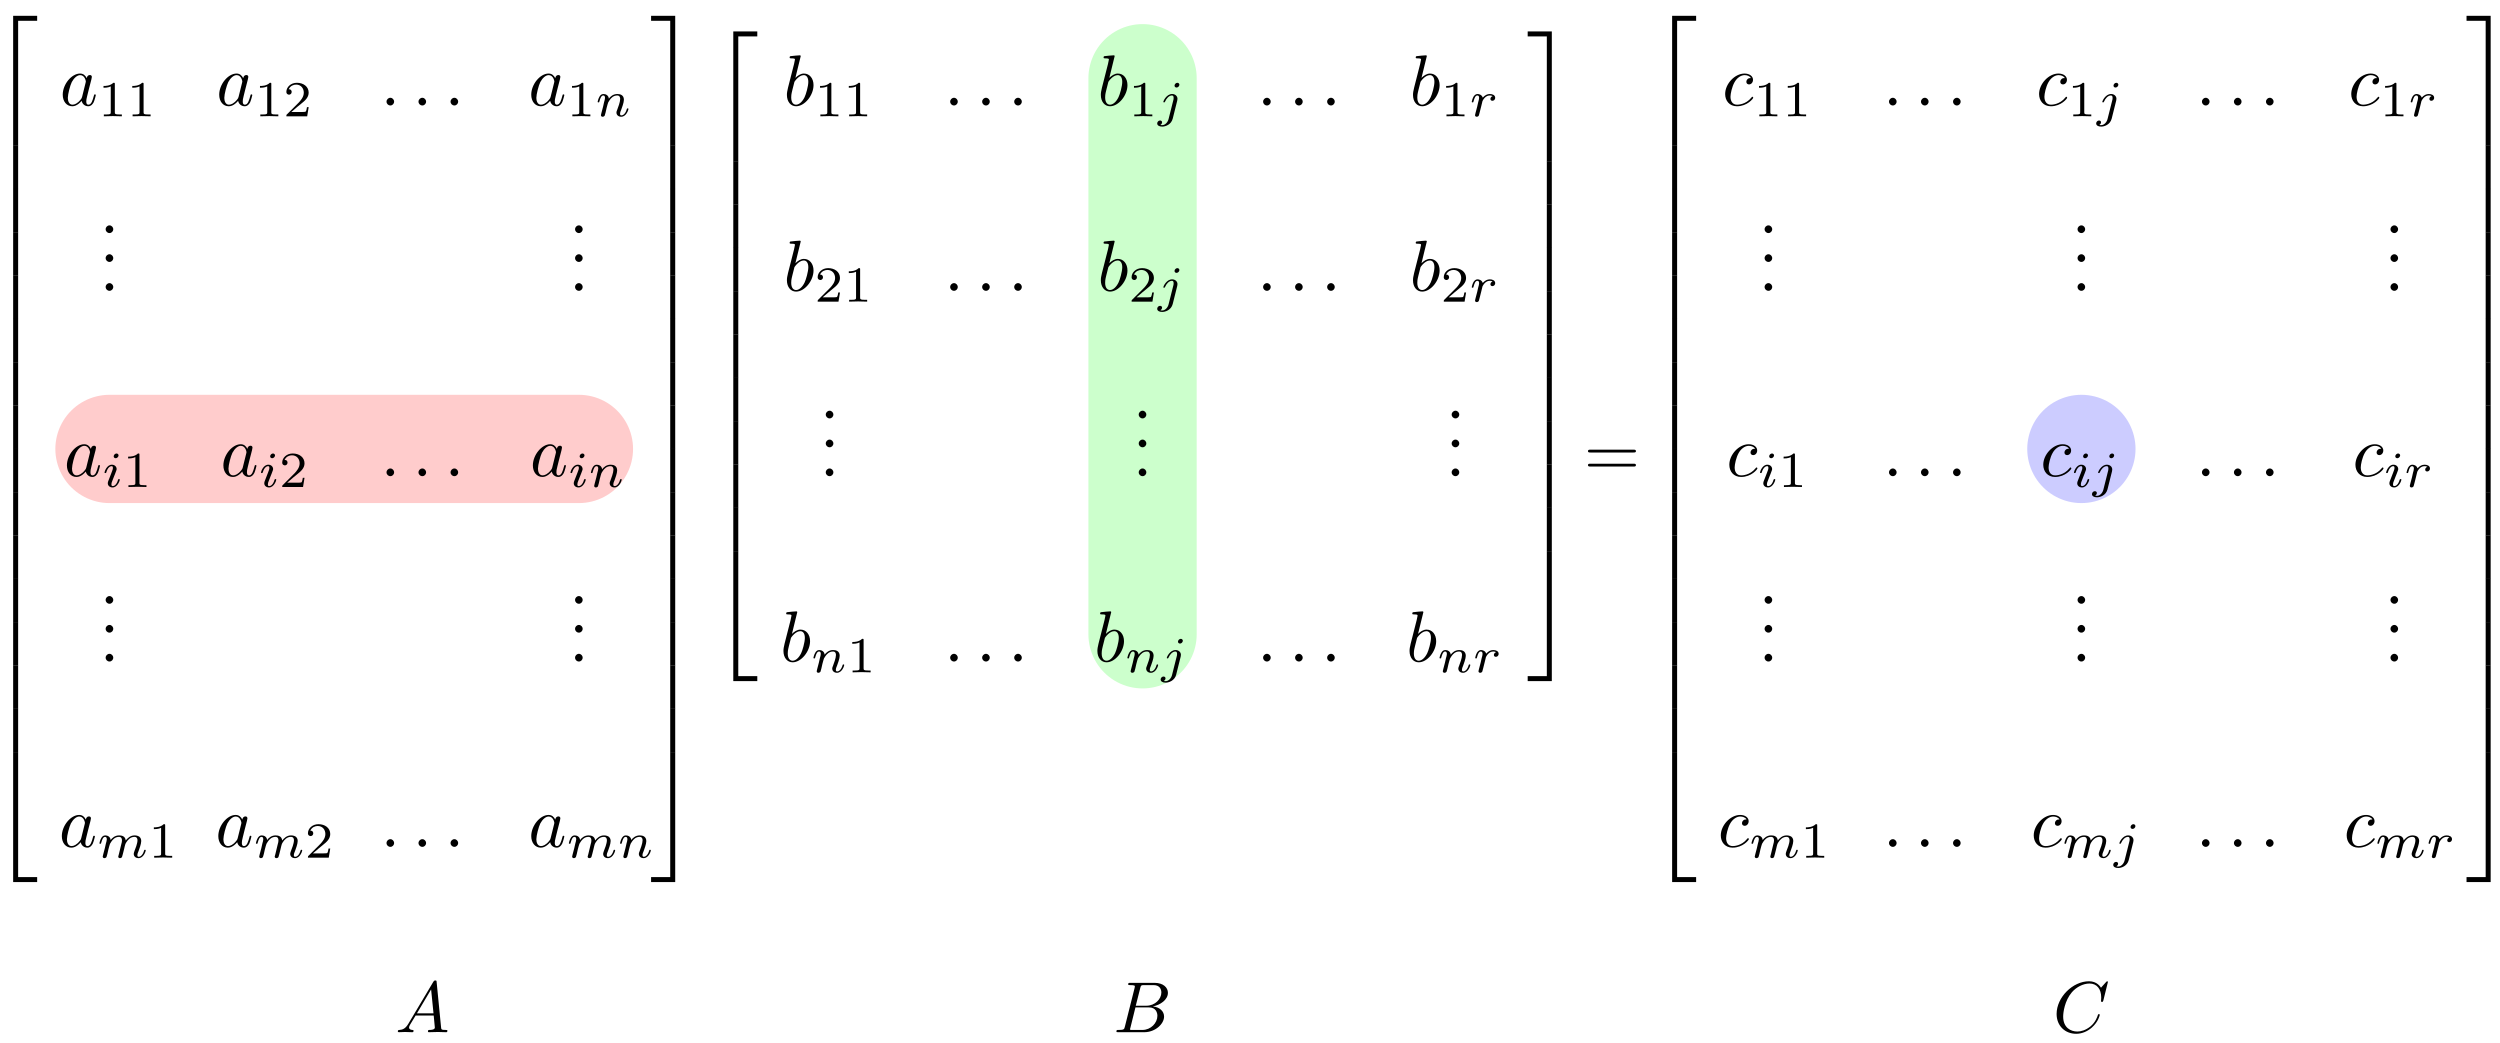 <?xml version="1.0" encoding="UTF-8"?>
<svg xmlns="http://www.w3.org/2000/svg" xmlns:xlink="http://www.w3.org/1999/xlink" width="345pt" height="144pt" viewBox="0 0 345 144" version="1.1">
<defs>
<g>
<symbol overflow="visible" id="glyph0-0">
<path style="stroke:none;" d=""/>
</symbol>
<symbol overflow="visible" id="glyph0-1">
<path style="stroke:none;" d="M 3.25 17.547 L 3.938 17.547 L 3.938 0.297 L 6.562 0.297 L 6.562 -0.391 L 3.25 -0.391 Z M 3.25 17.547 "/>
</symbol>
<symbol overflow="visible" id="glyph0-2">
<path style="stroke:none;" d="M 3.25 5.984 L 3.938 5.984 L 3.938 -0.016 L 3.25 -0.016 Z M 3.25 5.984 "/>
</symbol>
<symbol overflow="visible" id="glyph0-3">
<path style="stroke:none;" d="M 3.25 17.531 L 6.562 17.531 L 6.562 16.844 L 3.938 16.844 L 3.938 -0.406 L 3.25 -0.406 Z M 3.25 17.531 "/>
</symbol>
<symbol overflow="visible" id="glyph0-4">
<path style="stroke:none;" d="M 2.703 17.547 L 3.391 17.547 L 3.391 -0.391 L 0.062 -0.391 L 0.062 0.297 L 2.703 0.297 Z M 2.703 17.547 "/>
</symbol>
<symbol overflow="visible" id="glyph0-5">
<path style="stroke:none;" d="M 2.703 5.984 L 3.391 5.984 L 3.391 -0.016 L 2.703 -0.016 Z M 2.703 5.984 "/>
</symbol>
<symbol overflow="visible" id="glyph0-6">
<path style="stroke:none;" d="M 2.703 16.844 L 0.062 16.844 L 0.062 17.531 L 3.391 17.531 L 3.391 -0.406 L 2.703 -0.406 Z M 2.703 16.844 "/>
</symbol>
<symbol overflow="visible" id="glyph1-0">
<path style="stroke:none;" d=""/>
</symbol>
<symbol overflow="visible" id="glyph1-1">
<path style="stroke:none;" d="M 3.719 -3.766 C 3.531 -4.141 3.25 -4.406 2.797 -4.406 C 1.641 -4.406 0.406 -2.938 0.406 -1.484 C 0.406 -0.547 0.953 0.109 1.719 0.109 C 1.922 0.109 2.422 0.062 3.016 -0.641 C 3.094 -0.219 3.453 0.109 3.922 0.109 C 4.281 0.109 4.5 -0.125 4.672 -0.438 C 4.828 -0.797 4.969 -1.406 4.969 -1.422 C 4.969 -1.531 4.875 -1.531 4.844 -1.531 C 4.75 -1.531 4.734 -1.484 4.703 -1.344 C 4.531 -0.703 4.359 -0.109 3.953 -0.109 C 3.672 -0.109 3.656 -0.375 3.656 -0.562 C 3.656 -0.781 3.672 -0.875 3.781 -1.312 C 3.891 -1.719 3.906 -1.828 4 -2.203 L 4.359 -3.594 C 4.422 -3.875 4.422 -3.891 4.422 -3.938 C 4.422 -4.109 4.312 -4.203 4.141 -4.203 C 3.891 -4.203 3.75 -3.984 3.719 -3.766 Z M 3.078 -1.188 C 3.016 -1 3.016 -0.984 2.875 -0.812 C 2.438 -0.266 2.031 -0.109 1.75 -0.109 C 1.25 -0.109 1.109 -0.656 1.109 -1.047 C 1.109 -1.547 1.422 -2.766 1.656 -3.234 C 1.969 -3.812 2.406 -4.188 2.812 -4.188 C 3.453 -4.188 3.594 -3.375 3.594 -3.312 C 3.594 -3.25 3.578 -3.188 3.562 -3.141 Z M 3.078 -1.188 "/>
</symbol>
<symbol overflow="visible" id="glyph1-2">
<path style="stroke:none;" d="M 1.906 -0.531 C 1.906 -0.812 1.672 -1.062 1.391 -1.062 C 1.094 -1.062 0.859 -0.812 0.859 -0.531 C 0.859 -0.234 1.094 0 1.391 0 C 1.672 0 1.906 -0.234 1.906 -0.531 Z M 1.906 -0.531 "/>
</symbol>
<symbol overflow="visible" id="glyph1-3">
<path style="stroke:none;" d="M 2.375 -6.812 C 2.375 -6.812 2.375 -6.922 2.25 -6.922 C 2.031 -6.922 1.297 -6.844 1.031 -6.812 C 0.953 -6.812 0.844 -6.797 0.844 -6.625 C 0.844 -6.5 0.938 -6.5 1.094 -6.5 C 1.562 -6.5 1.578 -6.438 1.578 -6.328 C 1.578 -6.266 1.5 -5.922 1.453 -5.719 L 0.625 -2.469 C 0.516 -1.969 0.469 -1.797 0.469 -1.453 C 0.469 -0.516 1 0.109 1.734 0.109 C 2.906 0.109 4.141 -1.375 4.141 -2.812 C 4.141 -3.719 3.609 -4.406 2.812 -4.406 C 2.359 -4.406 1.938 -4.109 1.641 -3.812 Z M 1.453 -3.047 C 1.5 -3.266 1.5 -3.281 1.594 -3.391 C 2.078 -4.031 2.531 -4.188 2.797 -4.188 C 3.156 -4.188 3.422 -3.891 3.422 -3.25 C 3.422 -2.656 3.094 -1.516 2.906 -1.141 C 2.578 -0.469 2.125 -0.109 1.734 -0.109 C 1.391 -0.109 1.062 -0.375 1.062 -1.109 C 1.062 -1.312 1.062 -1.5 1.219 -2.125 Z M 1.453 -3.047 "/>
</symbol>
<symbol overflow="visible" id="glyph1-4">
<path style="stroke:none;" d="M 3.953 -3.781 C 3.781 -3.781 3.656 -3.781 3.516 -3.656 C 3.344 -3.5 3.328 -3.328 3.328 -3.266 C 3.328 -3.016 3.516 -2.906 3.703 -2.906 C 3.984 -2.906 4.25 -3.156 4.25 -3.547 C 4.25 -4.031 3.781 -4.406 3.078 -4.406 C 1.734 -4.406 0.406 -2.984 0.406 -1.578 C 0.406 -0.672 0.984 0.109 2.031 0.109 C 3.453 0.109 4.281 -0.953 4.281 -1.062 C 4.281 -1.125 4.234 -1.203 4.172 -1.203 C 4.109 -1.203 4.094 -1.172 4.031 -1.094 C 3.25 -0.109 2.156 -0.109 2.047 -0.109 C 1.422 -0.109 1.141 -0.594 1.141 -1.203 C 1.141 -1.609 1.344 -2.578 1.688 -3.188 C 2 -3.766 2.547 -4.188 3.094 -4.188 C 3.422 -4.188 3.812 -4.062 3.953 -3.781 Z M 3.953 -3.781 "/>
</symbol>
<symbol overflow="visible" id="glyph1-5">
<path style="stroke:none;" d="M 1.781 -1.141 C 1.391 -0.484 1 -0.344 0.562 -0.312 C 0.438 -0.297 0.344 -0.297 0.344 -0.109 C 0.344 -0.047 0.406 0 0.484 0 C 0.75 0 1.062 -0.031 1.328 -0.031 C 1.672 -0.031 2.016 0 2.328 0 C 2.391 0 2.516 0 2.516 -0.188 C 2.516 -0.297 2.438 -0.312 2.359 -0.312 C 2.141 -0.328 1.891 -0.406 1.891 -0.656 C 1.891 -0.781 1.953 -0.891 2.031 -1.031 L 2.797 -2.297 L 5.297 -2.297 C 5.312 -2.094 5.453 -0.734 5.453 -0.641 C 5.453 -0.344 4.938 -0.312 4.734 -0.312 C 4.594 -0.312 4.5 -0.312 4.5 -0.109 C 4.5 0 4.609 0 4.641 0 C 5.047 0 5.469 -0.031 5.875 -0.031 C 6.125 -0.031 6.766 0 7.016 0 C 7.062 0 7.188 0 7.188 -0.203 C 7.188 -0.312 7.094 -0.312 6.953 -0.312 C 6.344 -0.312 6.344 -0.375 6.312 -0.672 L 5.703 -6.891 C 5.688 -7.094 5.688 -7.141 5.516 -7.141 C 5.359 -7.141 5.312 -7.062 5.25 -6.969 Z M 2.984 -2.609 L 4.938 -5.906 L 5.266 -2.609 Z M 2.984 -2.609 "/>
</symbol>
<symbol overflow="visible" id="glyph1-6">
<path style="stroke:none;" d="M 1.594 -0.781 C 1.5 -0.391 1.469 -0.312 0.688 -0.312 C 0.516 -0.312 0.422 -0.312 0.422 -0.109 C 0.422 0 0.516 0 0.688 0 L 4.25 0 C 5.828 0 7 -1.172 7 -2.156 C 7 -2.875 6.422 -3.453 5.453 -3.562 C 6.484 -3.75 7.531 -4.484 7.531 -5.438 C 7.531 -6.172 6.875 -6.812 5.688 -6.812 L 2.328 -6.812 C 2.141 -6.812 2.047 -6.812 2.047 -6.609 C 2.047 -6.5 2.141 -6.5 2.328 -6.5 C 2.344 -6.5 2.531 -6.5 2.703 -6.484 C 2.875 -6.453 2.969 -6.453 2.969 -6.312 C 2.969 -6.281 2.953 -6.25 2.938 -6.125 Z M 3.094 -3.656 L 3.719 -6.125 C 3.812 -6.469 3.828 -6.5 4.25 -6.5 L 5.547 -6.5 C 6.422 -6.5 6.625 -5.906 6.625 -5.469 C 6.625 -4.594 5.766 -3.656 4.562 -3.656 Z M 2.656 -0.312 C 2.516 -0.312 2.5 -0.312 2.438 -0.312 C 2.328 -0.328 2.297 -0.344 2.297 -0.422 C 2.297 -0.453 2.297 -0.469 2.359 -0.641 L 3.047 -3.422 L 4.922 -3.422 C 5.875 -3.422 6.078 -2.688 6.078 -2.266 C 6.078 -1.281 5.188 -0.312 4 -0.312 Z M 2.656 -0.312 "/>
</symbol>
<symbol overflow="visible" id="glyph1-7">
<path style="stroke:none;" d="M 7.578 -6.922 C 7.578 -6.953 7.562 -7.031 7.469 -7.031 C 7.438 -7.031 7.422 -7.016 7.312 -6.906 L 6.625 -6.141 C 6.531 -6.281 6.078 -7.031 4.969 -7.031 C 2.734 -7.031 0.5 -4.828 0.5 -2.516 C 0.5 -0.875 1.672 0.219 3.203 0.219 C 4.062 0.219 4.828 -0.172 5.359 -0.641 C 6.281 -1.453 6.453 -2.359 6.453 -2.391 C 6.453 -2.5 6.344 -2.5 6.328 -2.5 C 6.266 -2.5 6.219 -2.469 6.203 -2.391 C 6.109 -2.109 5.875 -1.391 5.188 -0.812 C 4.5 -0.266 3.875 -0.094 3.359 -0.094 C 2.469 -0.094 1.406 -0.609 1.406 -2.156 C 1.406 -2.734 1.609 -4.344 2.609 -5.516 C 3.219 -6.219 4.156 -6.719 5.047 -6.719 C 6.062 -6.719 6.656 -5.953 6.656 -4.797 C 6.656 -4.391 6.625 -4.391 6.625 -4.281 C 6.625 -4.188 6.734 -4.188 6.766 -4.188 C 6.891 -4.188 6.891 -4.203 6.953 -4.391 Z M 7.578 -6.922 "/>
</symbol>
<symbol overflow="visible" id="glyph2-0">
<path style="stroke:none;" d=""/>
</symbol>
<symbol overflow="visible" id="glyph2-1">
<path style="stroke:none;" d="M 2.328 -4.438 C 2.328 -4.625 2.328 -4.625 2.125 -4.625 C 1.672 -4.188 1.047 -4.188 0.766 -4.188 L 0.766 -3.938 C 0.922 -3.938 1.391 -3.938 1.766 -4.125 L 1.766 -0.578 C 1.766 -0.344 1.766 -0.25 1.078 -0.25 L 0.812 -0.25 L 0.812 0 C 0.938 0 1.797 -0.031 2.047 -0.031 C 2.266 -0.031 3.141 0 3.297 0 L 3.297 -0.25 L 3.031 -0.25 C 2.328 -0.25 2.328 -0.344 2.328 -0.578 Z M 2.328 -4.438 "/>
</symbol>
<symbol overflow="visible" id="glyph2-2">
<path style="stroke:none;" d="M 3.516 -1.266 L 3.281 -1.266 C 3.266 -1.109 3.188 -0.703 3.094 -0.641 C 3.047 -0.594 2.516 -0.594 2.406 -0.594 L 1.125 -0.594 C 1.859 -1.234 2.109 -1.438 2.516 -1.766 C 3.031 -2.172 3.516 -2.609 3.516 -3.266 C 3.516 -4.109 2.781 -4.625 1.891 -4.625 C 1.031 -4.625 0.438 -4.016 0.438 -3.375 C 0.438 -3.031 0.734 -2.984 0.812 -2.984 C 0.969 -2.984 1.172 -3.109 1.172 -3.359 C 1.172 -3.484 1.125 -3.734 0.766 -3.734 C 0.984 -4.219 1.453 -4.375 1.781 -4.375 C 2.484 -4.375 2.844 -3.828 2.844 -3.266 C 2.844 -2.656 2.406 -2.188 2.188 -1.938 L 0.516 -0.266 C 0.438 -0.203 0.438 -0.188 0.438 0 L 3.312 0 Z M 3.516 -1.266 "/>
</symbol>
<symbol overflow="visible" id="glyph3-0">
<path style="stroke:none;" d=""/>
</symbol>
<symbol overflow="visible" id="glyph3-1">
<path style="stroke:none;" d="M 0.844 -0.438 C 0.828 -0.344 0.781 -0.172 0.781 -0.156 C 0.781 0 0.906 0.062 1.016 0.062 C 1.141 0.062 1.25 -0.016 1.297 -0.078 C 1.328 -0.141 1.375 -0.375 1.422 -0.516 C 1.453 -0.641 1.531 -0.969 1.562 -1.141 C 1.609 -1.297 1.656 -1.453 1.688 -1.609 C 1.766 -1.891 1.781 -1.953 1.984 -2.234 C 2.172 -2.516 2.5 -2.875 3.031 -2.875 C 3.422 -2.875 3.438 -2.516 3.438 -2.391 C 3.438 -1.969 3.141 -1.203 3.031 -0.906 C 2.953 -0.703 2.922 -0.641 2.922 -0.531 C 2.922 -0.156 3.219 0.062 3.578 0.062 C 4.281 0.062 4.578 -0.891 4.578 -1 C 4.578 -1.094 4.5 -1.094 4.469 -1.094 C 4.375 -1.094 4.375 -1.047 4.344 -0.969 C 4.188 -0.406 3.875 -0.125 3.609 -0.125 C 3.453 -0.125 3.422 -0.219 3.422 -0.375 C 3.422 -0.531 3.469 -0.625 3.594 -0.938 C 3.672 -1.156 3.953 -1.891 3.953 -2.281 C 3.953 -2.953 3.422 -3.078 3.047 -3.078 C 2.469 -3.078 2.078 -2.719 1.875 -2.438 C 1.828 -2.922 1.422 -3.078 1.125 -3.078 C 0.828 -3.078 0.672 -2.859 0.578 -2.703 C 0.422 -2.438 0.328 -2.047 0.328 -2 C 0.328 -1.922 0.422 -1.922 0.453 -1.922 C 0.547 -1.922 0.547 -1.938 0.594 -2.125 C 0.703 -2.531 0.844 -2.875 1.109 -2.875 C 1.297 -2.875 1.344 -2.719 1.344 -2.531 C 1.344 -2.406 1.281 -2.141 1.219 -1.953 C 1.172 -1.766 1.109 -1.484 1.078 -1.328 Z M 0.844 -0.438 "/>
</symbol>
<symbol overflow="visible" id="glyph3-2">
<path style="stroke:none;" d="M 3.062 -4.359 C 3.062 -4.469 2.969 -4.625 2.781 -4.625 C 2.578 -4.625 2.391 -4.422 2.391 -4.234 C 2.391 -4.125 2.469 -3.969 2.672 -3.969 C 2.859 -3.969 3.062 -4.156 3.062 -4.359 Z M 1.578 0.344 C 1.469 0.828 1.094 1.219 0.688 1.219 C 0.594 1.219 0.516 1.219 0.438 1.188 C 0.609 1.094 0.672 0.938 0.672 0.828 C 0.672 0.656 0.531 0.578 0.391 0.578 C 0.188 0.578 0 0.766 0 0.984 C 0 1.25 0.266 1.422 0.688 1.422 C 1.109 1.422 1.922 1.172 2.141 0.328 L 2.766 -2.172 C 2.781 -2.25 2.797 -2.312 2.797 -2.422 C 2.797 -2.797 2.469 -3.078 2.062 -3.078 C 1.281 -3.078 0.844 -2.109 0.844 -2 C 0.844 -1.922 0.938 -1.922 0.953 -1.922 C 1.031 -1.922 1.047 -1.938 1.094 -2.047 C 1.266 -2.453 1.625 -2.875 2.031 -2.875 C 2.203 -2.875 2.266 -2.766 2.266 -2.531 C 2.266 -2.453 2.266 -2.359 2.25 -2.328 Z M 1.578 0.344 "/>
</symbol>
<symbol overflow="visible" id="glyph3-3">
<path style="stroke:none;" d="M 1.641 -1.406 C 1.641 -1.453 1.812 -2.078 1.812 -2.109 C 1.828 -2.172 2.031 -2.516 2.266 -2.688 C 2.328 -2.734 2.516 -2.875 2.828 -2.875 C 2.891 -2.875 3.062 -2.875 3.203 -2.781 C 2.984 -2.719 2.906 -2.516 2.906 -2.391 C 2.906 -2.25 3.016 -2.141 3.172 -2.141 C 3.344 -2.141 3.562 -2.266 3.562 -2.562 C 3.562 -2.922 3.188 -3.078 2.828 -3.078 C 2.469 -3.078 2.156 -2.922 1.844 -2.578 C 1.719 -3 1.297 -3.078 1.125 -3.078 C 0.875 -3.078 0.703 -2.906 0.578 -2.719 C 0.422 -2.453 0.328 -2.047 0.328 -2 C 0.328 -1.922 0.422 -1.922 0.453 -1.922 C 0.547 -1.922 0.547 -1.938 0.594 -2.125 C 0.703 -2.547 0.844 -2.875 1.109 -2.875 C 1.297 -2.875 1.344 -2.719 1.344 -2.531 C 1.344 -2.406 1.281 -2.141 1.219 -1.953 C 1.172 -1.766 1.109 -1.484 1.078 -1.328 L 0.844 -0.438 C 0.828 -0.344 0.781 -0.172 0.781 -0.156 C 0.781 0 0.906 0.062 1.016 0.062 C 1.125 0.062 1.266 0 1.312 -0.125 C 1.328 -0.172 1.406 -0.484 1.453 -0.656 Z M 1.641 -1.406 "/>
</symbol>
<symbol overflow="visible" id="glyph3-4">
<path style="stroke:none;" d="M 2.266 -4.359 C 2.266 -4.469 2.172 -4.625 1.984 -4.625 C 1.797 -4.625 1.594 -4.438 1.594 -4.234 C 1.594 -4.125 1.672 -3.969 1.875 -3.969 C 2.062 -3.969 2.266 -4.172 2.266 -4.359 Z M 0.844 -0.812 C 0.812 -0.719 0.781 -0.641 0.781 -0.516 C 0.781 -0.188 1.047 0.062 1.438 0.062 C 2.125 0.062 2.438 -0.891 2.438 -1 C 2.438 -1.094 2.344 -1.094 2.328 -1.094 C 2.234 -1.094 2.219 -1.047 2.188 -0.969 C 2.031 -0.406 1.734 -0.125 1.453 -0.125 C 1.312 -0.125 1.281 -0.219 1.281 -0.375 C 1.281 -0.531 1.328 -0.656 1.391 -0.812 C 1.469 -1 1.547 -1.188 1.609 -1.375 C 1.672 -1.547 1.938 -2.172 1.953 -2.266 C 1.984 -2.328 2 -2.406 2 -2.484 C 2 -2.812 1.719 -3.078 1.344 -3.078 C 0.641 -3.078 0.328 -2.125 0.328 -2 C 0.328 -1.922 0.422 -1.922 0.453 -1.922 C 0.547 -1.922 0.547 -1.953 0.578 -2.031 C 0.75 -2.625 1.062 -2.875 1.312 -2.875 C 1.422 -2.875 1.484 -2.828 1.484 -2.641 C 1.484 -2.469 1.453 -2.375 1.281 -1.938 Z M 0.844 -0.812 "/>
</symbol>
<symbol overflow="visible" id="glyph3-5">
<path style="stroke:none;" d="M 3.031 -0.562 C 2.984 -0.422 2.922 -0.188 2.922 -0.156 C 2.922 0 3.047 0.062 3.156 0.062 C 3.297 0.062 3.406 -0.016 3.438 -0.078 C 3.469 -0.141 3.531 -0.375 3.562 -0.516 C 3.594 -0.641 3.672 -0.969 3.719 -1.141 C 3.75 -1.297 3.797 -1.453 3.828 -1.609 C 3.906 -1.906 3.906 -1.922 4.047 -2.141 C 4.266 -2.484 4.625 -2.875 5.156 -2.875 C 5.547 -2.875 5.578 -2.562 5.578 -2.391 C 5.578 -1.969 5.281 -1.203 5.156 -0.906 C 5.094 -0.703 5.062 -0.641 5.062 -0.531 C 5.062 -0.156 5.359 0.062 5.719 0.062 C 6.422 0.062 6.719 -0.891 6.719 -1 C 6.719 -1.094 6.641 -1.094 6.609 -1.094 C 6.516 -1.094 6.516 -1.047 6.484 -0.969 C 6.328 -0.406 6.016 -0.125 5.75 -0.125 C 5.594 -0.125 5.562 -0.219 5.562 -0.375 C 5.562 -0.531 5.609 -0.625 5.734 -0.938 C 5.812 -1.156 6.094 -1.891 6.094 -2.281 C 6.094 -2.391 6.094 -2.688 5.844 -2.891 C 5.719 -2.969 5.516 -3.078 5.188 -3.078 C 4.562 -3.078 4.188 -2.656 3.953 -2.375 C 3.906 -2.969 3.406 -3.078 3.047 -3.078 C 2.469 -3.078 2.078 -2.719 1.875 -2.438 C 1.828 -2.922 1.422 -3.078 1.125 -3.078 C 0.828 -3.078 0.672 -2.859 0.578 -2.703 C 0.422 -2.438 0.328 -2.047 0.328 -2 C 0.328 -1.922 0.422 -1.922 0.453 -1.922 C 0.547 -1.922 0.547 -1.938 0.594 -2.125 C 0.703 -2.531 0.844 -2.875 1.109 -2.875 C 1.297 -2.875 1.344 -2.719 1.344 -2.531 C 1.344 -2.406 1.281 -2.141 1.219 -1.953 C 1.172 -1.766 1.109 -1.484 1.078 -1.328 L 0.844 -0.438 C 0.828 -0.344 0.781 -0.172 0.781 -0.156 C 0.781 0 0.906 0.062 1.016 0.062 C 1.141 0.062 1.25 -0.016 1.297 -0.078 C 1.328 -0.141 1.375 -0.375 1.422 -0.516 C 1.453 -0.641 1.531 -0.969 1.562 -1.141 C 1.609 -1.297 1.656 -1.453 1.688 -1.609 C 1.766 -1.891 1.781 -1.953 1.984 -2.234 C 2.172 -2.516 2.5 -2.875 3.031 -2.875 C 3.422 -2.875 3.438 -2.516 3.438 -2.391 C 3.438 -2.219 3.422 -2.125 3.312 -1.734 Z M 3.031 -0.562 "/>
</symbol>
<symbol overflow="visible" id="glyph4-0">
<path style="stroke:none;" d=""/>
</symbol>
<symbol overflow="visible" id="glyph4-1">
<path style="stroke:none;" d="M 1.906 -0.531 C 1.906 -0.812 1.672 -1.062 1.391 -1.062 C 1.094 -1.062 0.859 -0.812 0.859 -0.531 C 0.859 -0.234 1.094 0 1.391 0 C 1.672 0 1.906 -0.234 1.906 -0.531 Z M 1.906 -0.531 "/>
</symbol>
<symbol overflow="visible" id="glyph5-0">
<path style="stroke:none;" d=""/>
</symbol>
<symbol overflow="visible" id="glyph5-1">
<path style="stroke:none;" d="M 6.844 -3.266 C 7 -3.266 7.188 -3.266 7.188 -3.453 C 7.188 -3.656 7 -3.656 6.859 -3.656 L 0.891 -3.656 C 0.75 -3.656 0.562 -3.656 0.562 -3.453 C 0.562 -3.266 0.75 -3.266 0.891 -3.266 Z M 6.859 -1.328 C 7 -1.328 7.188 -1.328 7.188 -1.531 C 7.188 -1.719 7 -1.719 6.844 -1.719 L 0.891 -1.719 C 0.75 -1.719 0.562 -1.719 0.562 -1.531 C 0.562 -1.328 0.75 -1.328 0.891 -1.328 Z M 6.859 -1.328 "/>
</symbol>
</g>
</defs>
<g id="surface1">
<g style="fill:rgb(0%,0%,0%);fill-opacity:1;">
  <use xlink:href="#glyph0-1" x="-1.435" y="2.573"/>
</g>
<g style="fill:rgb(0%,0%,0%);fill-opacity:1;">
  <use xlink:href="#glyph0-2" x="-1.435" y="20.109"/>
</g>
<g style="fill:rgb(0%,0%,0%);fill-opacity:1;">
  <use xlink:href="#glyph0-2" x="-1.435" y="26.086"/>
</g>
<g style="fill:rgb(0%,0%,0%);fill-opacity:1;">
  <use xlink:href="#glyph0-2" x="-1.435" y="32.064"/>
</g>
<g style="fill:rgb(0%,0%,0%);fill-opacity:1;">
  <use xlink:href="#glyph0-2" x="-1.435" y="38.042"/>
</g>
<g style="fill:rgb(0%,0%,0%);fill-opacity:1;">
  <use xlink:href="#glyph0-2" x="-1.435" y="44.019"/>
</g>
<g style="fill:rgb(0%,0%,0%);fill-opacity:1;">
  <use xlink:href="#glyph0-2" x="-1.435" y="49.997"/>
</g>
<g style="fill:rgb(0%,0%,0%);fill-opacity:1;">
  <use xlink:href="#glyph0-2" x="-1.435" y="55.975"/>
</g>
<g style="fill:rgb(0%,0%,0%);fill-opacity:1;">
  <use xlink:href="#glyph0-2" x="-1.435" y="61.953"/>
</g>
<g style="fill:rgb(0%,0%,0%);fill-opacity:1;">
  <use xlink:href="#glyph0-2" x="-1.435" y="67.931"/>
</g>
<g style="fill:rgb(0%,0%,0%);fill-opacity:1;">
  <use xlink:href="#glyph0-2" x="-1.435" y="73.909"/>
</g>
<g style="fill:rgb(0%,0%,0%);fill-opacity:1;">
  <use xlink:href="#glyph0-2" x="-1.435" y="79.886"/>
</g>
<g style="fill:rgb(0%,0%,0%);fill-opacity:1;">
  <use xlink:href="#glyph0-2" x="-1.435" y="85.864"/>
</g>
<g style="fill:rgb(0%,0%,0%);fill-opacity:1;">
  <use xlink:href="#glyph0-2" x="-1.435" y="91.841"/>
</g>
<g style="fill:rgb(0%,0%,0%);fill-opacity:1;">
  <use xlink:href="#glyph0-2" x="-1.435" y="97.819"/>
</g>
<g style="fill:rgb(0%,0%,0%);fill-opacity:1;">
  <use xlink:href="#glyph0-3" x="-1.435" y="104.195"/>
</g>
<g style="fill:rgb(0%,0%,0%);fill-opacity:1;">
  <use xlink:href="#glyph0-4" x="89.788" y="2.573"/>
</g>
<g style="fill:rgb(0%,0%,0%);fill-opacity:1;">
  <use xlink:href="#glyph0-5" x="89.788" y="20.109"/>
</g>
<g style="fill:rgb(0%,0%,0%);fill-opacity:1;">
  <use xlink:href="#glyph0-5" x="89.788" y="26.086"/>
</g>
<g style="fill:rgb(0%,0%,0%);fill-opacity:1;">
  <use xlink:href="#glyph0-5" x="89.788" y="32.064"/>
</g>
<g style="fill:rgb(0%,0%,0%);fill-opacity:1;">
  <use xlink:href="#glyph0-5" x="89.788" y="38.042"/>
</g>
<g style="fill:rgb(0%,0%,0%);fill-opacity:1;">
  <use xlink:href="#glyph0-5" x="89.788" y="44.019"/>
</g>
<g style="fill:rgb(0%,0%,0%);fill-opacity:1;">
  <use xlink:href="#glyph0-5" x="89.788" y="49.997"/>
</g>
<g style="fill:rgb(0%,0%,0%);fill-opacity:1;">
  <use xlink:href="#glyph0-5" x="89.788" y="55.975"/>
</g>
<g style="fill:rgb(0%,0%,0%);fill-opacity:1;">
  <use xlink:href="#glyph0-5" x="89.788" y="61.953"/>
</g>
<g style="fill:rgb(0%,0%,0%);fill-opacity:1;">
  <use xlink:href="#glyph0-5" x="89.788" y="67.931"/>
</g>
<g style="fill:rgb(0%,0%,0%);fill-opacity:1;">
  <use xlink:href="#glyph0-5" x="89.788" y="73.909"/>
</g>
<g style="fill:rgb(0%,0%,0%);fill-opacity:1;">
  <use xlink:href="#glyph0-5" x="89.788" y="79.886"/>
</g>
<g style="fill:rgb(0%,0%,0%);fill-opacity:1;">
  <use xlink:href="#glyph0-5" x="89.788" y="85.864"/>
</g>
<g style="fill:rgb(0%,0%,0%);fill-opacity:1;">
  <use xlink:href="#glyph0-5" x="89.788" y="91.841"/>
</g>
<g style="fill:rgb(0%,0%,0%);fill-opacity:1;">
  <use xlink:href="#glyph0-5" x="89.788" y="97.819"/>
</g>
<g style="fill:rgb(0%,0%,0%);fill-opacity:1;">
  <use xlink:href="#glyph0-6" x="89.788" y="104.195"/>
</g>
<g style="fill:rgb(0%,0%,0%);fill-opacity:1;">
  <use xlink:href="#glyph0-1" x="97.944" y="4.728"/>
</g>
<g style="fill:rgb(0%,0%,0%);fill-opacity:1;">
  <use xlink:href="#glyph0-2" x="97.944" y="22.264"/>
</g>
<g style="fill:rgb(0%,0%,0%);fill-opacity:1;">
  <use xlink:href="#glyph0-2" x="97.944" y="28.241"/>
</g>
<g style="fill:rgb(0%,0%,0%);fill-opacity:1;">
  <use xlink:href="#glyph0-2" x="97.944" y="34.219"/>
</g>
<g style="fill:rgb(0%,0%,0%);fill-opacity:1;">
  <use xlink:href="#glyph0-2" x="97.944" y="40.197"/>
</g>
<g style="fill:rgb(0%,0%,0%);fill-opacity:1;">
  <use xlink:href="#glyph0-2" x="97.944" y="46.174"/>
</g>
<g style="fill:rgb(0%,0%,0%);fill-opacity:1;">
  <use xlink:href="#glyph0-2" x="97.944" y="52.152"/>
</g>
<g style="fill:rgb(0%,0%,0%);fill-opacity:1;">
  <use xlink:href="#glyph0-2" x="97.944" y="58.13"/>
</g>
<g style="fill:rgb(0%,0%,0%);fill-opacity:1;">
  <use xlink:href="#glyph0-2" x="97.944" y="64.108"/>
</g>
<g style="fill:rgb(0%,0%,0%);fill-opacity:1;">
  <use xlink:href="#glyph0-2" x="97.944" y="70.086"/>
</g>
<g style="fill:rgb(0%,0%,0%);fill-opacity:1;">
  <use xlink:href="#glyph0-3" x="97.944" y="76.462"/>
</g>
<g style="fill:rgb(0%,0%,0%);fill-opacity:1;">
  <use xlink:href="#glyph0-4" x="210.759" y="4.728"/>
</g>
<g style="fill:rgb(0%,0%,0%);fill-opacity:1;">
  <use xlink:href="#glyph0-5" x="210.759" y="22.264"/>
</g>
<g style="fill:rgb(0%,0%,0%);fill-opacity:1;">
  <use xlink:href="#glyph0-5" x="210.759" y="28.241"/>
</g>
<g style="fill:rgb(0%,0%,0%);fill-opacity:1;">
  <use xlink:href="#glyph0-5" x="210.759" y="34.219"/>
</g>
<g style="fill:rgb(0%,0%,0%);fill-opacity:1;">
  <use xlink:href="#glyph0-5" x="210.759" y="40.197"/>
</g>
<g style="fill:rgb(0%,0%,0%);fill-opacity:1;">
  <use xlink:href="#glyph0-5" x="210.759" y="46.174"/>
</g>
<g style="fill:rgb(0%,0%,0%);fill-opacity:1;">
  <use xlink:href="#glyph0-5" x="210.759" y="52.152"/>
</g>
<g style="fill:rgb(0%,0%,0%);fill-opacity:1;">
  <use xlink:href="#glyph0-5" x="210.759" y="58.13"/>
</g>
<g style="fill:rgb(0%,0%,0%);fill-opacity:1;">
  <use xlink:href="#glyph0-5" x="210.759" y="64.108"/>
</g>
<g style="fill:rgb(0%,0%,0%);fill-opacity:1;">
  <use xlink:href="#glyph0-5" x="210.759" y="70.086"/>
</g>
<g style="fill:rgb(0%,0%,0%);fill-opacity:1;">
  <use xlink:href="#glyph0-6" x="210.759" y="76.462"/>
</g>
<g style="fill:rgb(0%,0%,0%);fill-opacity:1;">
  <use xlink:href="#glyph0-1" x="227.504" y="2.573"/>
</g>
<g style="fill:rgb(0%,0%,0%);fill-opacity:1;">
  <use xlink:href="#glyph0-2" x="227.504" y="20.109"/>
</g>
<g style="fill:rgb(0%,0%,0%);fill-opacity:1;">
  <use xlink:href="#glyph0-2" x="227.504" y="26.086"/>
</g>
<g style="fill:rgb(0%,0%,0%);fill-opacity:1;">
  <use xlink:href="#glyph0-2" x="227.504" y="32.064"/>
</g>
<g style="fill:rgb(0%,0%,0%);fill-opacity:1;">
  <use xlink:href="#glyph0-2" x="227.504" y="38.042"/>
</g>
<g style="fill:rgb(0%,0%,0%);fill-opacity:1;">
  <use xlink:href="#glyph0-2" x="227.504" y="44.019"/>
</g>
<g style="fill:rgb(0%,0%,0%);fill-opacity:1;">
  <use xlink:href="#glyph0-2" x="227.504" y="49.997"/>
</g>
<g style="fill:rgb(0%,0%,0%);fill-opacity:1;">
  <use xlink:href="#glyph0-2" x="227.504" y="55.975"/>
</g>
<g style="fill:rgb(0%,0%,0%);fill-opacity:1;">
  <use xlink:href="#glyph0-2" x="227.504" y="61.953"/>
</g>
<g style="fill:rgb(0%,0%,0%);fill-opacity:1;">
  <use xlink:href="#glyph0-2" x="227.504" y="67.931"/>
</g>
<g style="fill:rgb(0%,0%,0%);fill-opacity:1;">
  <use xlink:href="#glyph0-2" x="227.504" y="73.909"/>
</g>
<g style="fill:rgb(0%,0%,0%);fill-opacity:1;">
  <use xlink:href="#glyph0-2" x="227.504" y="79.886"/>
</g>
<g style="fill:rgb(0%,0%,0%);fill-opacity:1;">
  <use xlink:href="#glyph0-2" x="227.504" y="85.864"/>
</g>
<g style="fill:rgb(0%,0%,0%);fill-opacity:1;">
  <use xlink:href="#glyph0-2" x="227.504" y="91.841"/>
</g>
<g style="fill:rgb(0%,0%,0%);fill-opacity:1;">
  <use xlink:href="#glyph0-2" x="227.504" y="97.819"/>
</g>
<g style="fill:rgb(0%,0%,0%);fill-opacity:1;">
  <use xlink:href="#glyph0-3" x="227.504" y="104.195"/>
</g>
<g style="fill:rgb(0%,0%,0%);fill-opacity:1;">
  <use xlink:href="#glyph0-4" x="340.32" y="2.573"/>
</g>
<g style="fill:rgb(0%,0%,0%);fill-opacity:1;">
  <use xlink:href="#glyph0-5" x="340.32" y="20.109"/>
</g>
<g style="fill:rgb(0%,0%,0%);fill-opacity:1;">
  <use xlink:href="#glyph0-5" x="340.32" y="26.086"/>
</g>
<g style="fill:rgb(0%,0%,0%);fill-opacity:1;">
  <use xlink:href="#glyph0-5" x="340.32" y="32.064"/>
</g>
<g style="fill:rgb(0%,0%,0%);fill-opacity:1;">
  <use xlink:href="#glyph0-5" x="340.32" y="38.042"/>
</g>
<g style="fill:rgb(0%,0%,0%);fill-opacity:1;">
  <use xlink:href="#glyph0-5" x="340.32" y="44.019"/>
</g>
<g style="fill:rgb(0%,0%,0%);fill-opacity:1;">
  <use xlink:href="#glyph0-5" x="340.32" y="49.997"/>
</g>
<g style="fill:rgb(0%,0%,0%);fill-opacity:1;">
  <use xlink:href="#glyph0-5" x="340.32" y="55.975"/>
</g>
<g style="fill:rgb(0%,0%,0%);fill-opacity:1;">
  <use xlink:href="#glyph0-5" x="340.32" y="61.953"/>
</g>
<g style="fill:rgb(0%,0%,0%);fill-opacity:1;">
  <use xlink:href="#glyph0-5" x="340.32" y="67.931"/>
</g>
<g style="fill:rgb(0%,0%,0%);fill-opacity:1;">
  <use xlink:href="#glyph0-5" x="340.32" y="73.909"/>
</g>
<g style="fill:rgb(0%,0%,0%);fill-opacity:1;">
  <use xlink:href="#glyph0-5" x="340.32" y="79.886"/>
</g>
<g style="fill:rgb(0%,0%,0%);fill-opacity:1;">
  <use xlink:href="#glyph0-5" x="340.32" y="85.864"/>
</g>
<g style="fill:rgb(0%,0%,0%);fill-opacity:1;">
  <use xlink:href="#glyph0-5" x="340.32" y="91.841"/>
</g>
<g style="fill:rgb(0%,0%,0%);fill-opacity:1;">
  <use xlink:href="#glyph0-5" x="340.32" y="97.819"/>
</g>
<g style="fill:rgb(0%,0%,0%);fill-opacity:1;">
  <use xlink:href="#glyph0-6" x="340.32" y="104.195"/>
</g>
<path style="fill:none;stroke-width:14.944;stroke-linecap:round;stroke-linejoin:miter;stroke:rgb(100%,0%,0%);stroke-opacity:0.2;stroke-miterlimit:10;" d="M -157.653 -0.001 L -92.874 -0.001 " transform="matrix(1,0,0,-1,172.763,61.953)"/>
<path style="fill:none;stroke-width:14.944;stroke-linecap:round;stroke-linejoin:miter;stroke:rgb(0%,100%,0%);stroke-opacity:0.2;stroke-miterlimit:10;" d="M -15.091 51.155 L -15.091 -25.578 " transform="matrix(1,0,0,-1,172.763,61.953)"/>
<path style="fill:none;stroke-width:14.944;stroke-linecap:round;stroke-linejoin:miter;stroke:rgb(0%,0%,100%);stroke-opacity:0.2;stroke-miterlimit:10;" d="M 114.468 -0.001 L 114.468 -0.001 " transform="matrix(1,0,0,-1,172.763,61.953)"/>
<g style="fill:rgb(0%,0%,0%);fill-opacity:1;">
  <use xlink:href="#glyph1-1" x="8.252" y="14.555"/>
</g>
<g style="fill:rgb(0%,0%,0%);fill-opacity:1;">
  <use xlink:href="#glyph2-1" x="13.518" y="16.05"/>
  <use xlink:href="#glyph2-1" x="17.487" y="16.05"/>
</g>
<g style="fill:rgb(0%,0%,0%);fill-opacity:1;">
  <use xlink:href="#glyph1-1" x="29.846" y="14.555"/>
</g>
<g style="fill:rgb(0%,0%,0%);fill-opacity:1;">
  <use xlink:href="#glyph2-1" x="35.112" y="16.05"/>
  <use xlink:href="#glyph2-2" x="39.08" y="16.05"/>
</g>
<g style="fill:rgb(0%,0%,0%);fill-opacity:1;">
  <use xlink:href="#glyph1-2" x="52.481" y="14.555"/>
</g>
<g style="fill:rgb(0%,0%,0%);fill-opacity:1;">
  <use xlink:href="#glyph1-2" x="56.894" y="14.555"/>
</g>
<g style="fill:rgb(0%,0%,0%);fill-opacity:1;">
  <use xlink:href="#glyph1-2" x="61.318" y="14.555"/>
</g>
<g style="fill:rgb(0%,0%,0%);fill-opacity:1;">
  <use xlink:href="#glyph1-1" x="72.907" y="14.555"/>
</g>
<g style="fill:rgb(0%,0%,0%);fill-opacity:1;">
  <use xlink:href="#glyph2-1" x="78.173" y="16.05"/>
</g>
<g style="fill:rgb(0%,0%,0%);fill-opacity:1;">
  <use xlink:href="#glyph3-1" x="82.146" y="16.05"/>
</g>
<g style="fill:rgb(0%,0%,0%);fill-opacity:1;">
  <use xlink:href="#glyph1-3" x="108.125" y="14.555"/>
</g>
<g style="fill:rgb(0%,0%,0%);fill-opacity:1;">
  <use xlink:href="#glyph2-1" x="112.4" y="16.05"/>
  <use xlink:href="#glyph2-1" x="116.369" y="16.05"/>
</g>
<g style="fill:rgb(0%,0%,0%);fill-opacity:1;">
  <use xlink:href="#glyph1-2" x="130.265" y="14.555"/>
</g>
<g style="fill:rgb(0%,0%,0%);fill-opacity:1;">
  <use xlink:href="#glyph1-2" x="134.679" y="14.555"/>
</g>
<g style="fill:rgb(0%,0%,0%);fill-opacity:1;">
  <use xlink:href="#glyph1-2" x="139.102" y="14.555"/>
</g>
<g style="fill:rgb(0%,0%,0%);fill-opacity:1;">
  <use xlink:href="#glyph1-3" x="151.448" y="14.555"/>
</g>
<g style="fill:rgb(0%,0%,0%);fill-opacity:1;">
  <use xlink:href="#glyph2-1" x="155.723" y="16.05"/>
</g>
<g style="fill:rgb(0%,0%,0%);fill-opacity:1;">
  <use xlink:href="#glyph3-2" x="159.694" y="16.05"/>
</g>
<g style="fill:rgb(0%,0%,0%);fill-opacity:1;">
  <use xlink:href="#glyph1-2" x="173.451" y="14.555"/>
</g>
<g style="fill:rgb(0%,0%,0%);fill-opacity:1;">
  <use xlink:href="#glyph1-2" x="177.865" y="14.555"/>
</g>
<g style="fill:rgb(0%,0%,0%);fill-opacity:1;">
  <use xlink:href="#glyph1-2" x="182.288" y="14.555"/>
</g>
<g style="fill:rgb(0%,0%,0%);fill-opacity:1;">
  <use xlink:href="#glyph1-3" x="194.526" y="14.555"/>
</g>
<g style="fill:rgb(0%,0%,0%);fill-opacity:1;">
  <use xlink:href="#glyph2-1" x="198.802" y="16.05"/>
</g>
<g style="fill:rgb(0%,0%,0%);fill-opacity:1;">
  <use xlink:href="#glyph3-3" x="202.773" y="16.05"/>
</g>
<g style="fill:rgb(0%,0%,0%);fill-opacity:1;">
  <use xlink:href="#glyph1-4" x="237.666" y="14.555"/>
</g>
<g style="fill:rgb(0%,0%,0%);fill-opacity:1;">
  <use xlink:href="#glyph2-1" x="241.977" y="16.05"/>
  <use xlink:href="#glyph2-1" x="245.946" y="16.05"/>
</g>
<g style="fill:rgb(0%,0%,0%);fill-opacity:1;">
  <use xlink:href="#glyph1-2" x="259.824" y="14.555"/>
</g>
<g style="fill:rgb(0%,0%,0%);fill-opacity:1;">
  <use xlink:href="#glyph1-2" x="264.237" y="14.555"/>
</g>
<g style="fill:rgb(0%,0%,0%);fill-opacity:1;">
  <use xlink:href="#glyph1-2" x="268.661" y="14.555"/>
</g>
<g style="fill:rgb(0%,0%,0%);fill-opacity:1;">
  <use xlink:href="#glyph1-4" x="280.988" y="14.555"/>
</g>
<g style="fill:rgb(0%,0%,0%);fill-opacity:1;">
  <use xlink:href="#glyph2-1" x="285.3" y="16.05"/>
</g>
<g style="fill:rgb(0%,0%,0%);fill-opacity:1;">
  <use xlink:href="#glyph3-2" x="289.271" y="16.05"/>
</g>
<g style="fill:rgb(0%,0%,0%);fill-opacity:1;">
  <use xlink:href="#glyph1-2" x="303.01" y="14.555"/>
</g>
<g style="fill:rgb(0%,0%,0%);fill-opacity:1;">
  <use xlink:href="#glyph1-2" x="307.424" y="14.555"/>
</g>
<g style="fill:rgb(0%,0%,0%);fill-opacity:1;">
  <use xlink:href="#glyph1-2" x="311.847" y="14.555"/>
</g>
<g style="fill:rgb(0%,0%,0%);fill-opacity:1;">
  <use xlink:href="#glyph1-4" x="324.067" y="14.555"/>
</g>
<g style="fill:rgb(0%,0%,0%);fill-opacity:1;">
  <use xlink:href="#glyph2-1" x="328.379" y="16.05"/>
</g>
<g style="fill:rgb(0%,0%,0%);fill-opacity:1;">
  <use xlink:href="#glyph3-3" x="332.35" y="16.05"/>
</g>
<g style="fill:rgb(0%,0%,0%);fill-opacity:1;">
  <use xlink:href="#glyph4-1" x="13.722" y="32.163"/>
</g>
<g style="fill:rgb(0%,0%,0%);fill-opacity:1;">
  <use xlink:href="#glyph4-1" x="13.722" y="36.148"/>
</g>
<g style="fill:rgb(0%,0%,0%);fill-opacity:1;">
  <use xlink:href="#glyph4-1" x="13.722" y="40.133"/>
</g>
<g style="fill:rgb(0%,0%,0%);fill-opacity:1;">
  <use xlink:href="#glyph4-1" x="78.5" y="32.163"/>
</g>
<g style="fill:rgb(0%,0%,0%);fill-opacity:1;">
  <use xlink:href="#glyph4-1" x="78.5" y="36.148"/>
</g>
<g style="fill:rgb(0%,0%,0%);fill-opacity:1;">
  <use xlink:href="#glyph4-1" x="78.5" y="40.133"/>
</g>
<g style="fill:rgb(0%,0%,0%);fill-opacity:1;">
  <use xlink:href="#glyph1-3" x="108.125" y="40.133"/>
</g>
<g style="fill:rgb(0%,0%,0%);fill-opacity:1;">
  <use xlink:href="#glyph2-2" x="112.4" y="41.627"/>
  <use xlink:href="#glyph2-1" x="116.369" y="41.627"/>
</g>
<g style="fill:rgb(0%,0%,0%);fill-opacity:1;">
  <use xlink:href="#glyph1-2" x="130.265" y="40.133"/>
</g>
<g style="fill:rgb(0%,0%,0%);fill-opacity:1;">
  <use xlink:href="#glyph1-2" x="134.679" y="40.133"/>
</g>
<g style="fill:rgb(0%,0%,0%);fill-opacity:1;">
  <use xlink:href="#glyph1-2" x="139.102" y="40.133"/>
</g>
<g style="fill:rgb(0%,0%,0%);fill-opacity:1;">
  <use xlink:href="#glyph1-3" x="151.448" y="40.133"/>
</g>
<g style="fill:rgb(0%,0%,0%);fill-opacity:1;">
  <use xlink:href="#glyph2-2" x="155.723" y="41.627"/>
</g>
<g style="fill:rgb(0%,0%,0%);fill-opacity:1;">
  <use xlink:href="#glyph3-2" x="159.694" y="41.627"/>
</g>
<g style="fill:rgb(0%,0%,0%);fill-opacity:1;">
  <use xlink:href="#glyph1-2" x="173.451" y="40.133"/>
</g>
<g style="fill:rgb(0%,0%,0%);fill-opacity:1;">
  <use xlink:href="#glyph1-2" x="177.865" y="40.133"/>
</g>
<g style="fill:rgb(0%,0%,0%);fill-opacity:1;">
  <use xlink:href="#glyph1-2" x="182.288" y="40.133"/>
</g>
<g style="fill:rgb(0%,0%,0%);fill-opacity:1;">
  <use xlink:href="#glyph1-3" x="194.526" y="40.133"/>
</g>
<g style="fill:rgb(0%,0%,0%);fill-opacity:1;">
  <use xlink:href="#glyph2-2" x="198.802" y="41.627"/>
</g>
<g style="fill:rgb(0%,0%,0%);fill-opacity:1;">
  <use xlink:href="#glyph3-3" x="202.773" y="41.627"/>
</g>
<g style="fill:rgb(0%,0%,0%);fill-opacity:1;">
  <use xlink:href="#glyph4-1" x="242.657" y="32.163"/>
</g>
<g style="fill:rgb(0%,0%,0%);fill-opacity:1;">
  <use xlink:href="#glyph4-1" x="242.657" y="36.148"/>
</g>
<g style="fill:rgb(0%,0%,0%);fill-opacity:1;">
  <use xlink:href="#glyph4-1" x="242.657" y="40.133"/>
</g>
<g style="fill:rgb(0%,0%,0%);fill-opacity:1;">
  <use xlink:href="#glyph4-1" x="285.844" y="32.163"/>
</g>
<g style="fill:rgb(0%,0%,0%);fill-opacity:1;">
  <use xlink:href="#glyph4-1" x="285.844" y="36.148"/>
</g>
<g style="fill:rgb(0%,0%,0%);fill-opacity:1;">
  <use xlink:href="#glyph4-1" x="285.844" y="40.133"/>
</g>
<g style="fill:rgb(0%,0%,0%);fill-opacity:1;">
  <use xlink:href="#glyph4-1" x="329.03" y="32.163"/>
</g>
<g style="fill:rgb(0%,0%,0%);fill-opacity:1;">
  <use xlink:href="#glyph4-1" x="329.03" y="36.148"/>
</g>
<g style="fill:rgb(0%,0%,0%);fill-opacity:1;">
  <use xlink:href="#glyph4-1" x="329.03" y="40.133"/>
</g>
<g style="fill:rgb(0%,0%,0%);fill-opacity:1;">
  <use xlink:href="#glyph1-1" x="8.828" y="65.711"/>
</g>
<g style="fill:rgb(0%,0%,0%);fill-opacity:1;">
  <use xlink:href="#glyph3-4" x="14.095" y="67.206"/>
</g>
<g style="fill:rgb(0%,0%,0%);fill-opacity:1;">
  <use xlink:href="#glyph2-1" x="16.914" y="67.206"/>
</g>
<g style="fill:rgb(0%,0%,0%);fill-opacity:1;">
  <use xlink:href="#glyph1-1" x="30.422" y="65.711"/>
</g>
<g style="fill:rgb(0%,0%,0%);fill-opacity:1;">
  <use xlink:href="#glyph3-4" x="35.688" y="67.206"/>
</g>
<g style="fill:rgb(0%,0%,0%);fill-opacity:1;">
  <use xlink:href="#glyph2-2" x="38.507" y="67.206"/>
</g>
<g style="fill:rgb(0%,0%,0%);fill-opacity:1;">
  <use xlink:href="#glyph1-2" x="52.481" y="65.711"/>
</g>
<g style="fill:rgb(0%,0%,0%);fill-opacity:1;">
  <use xlink:href="#glyph1-2" x="56.894" y="65.711"/>
</g>
<g style="fill:rgb(0%,0%,0%);fill-opacity:1;">
  <use xlink:href="#glyph1-2" x="61.318" y="65.711"/>
</g>
<g style="fill:rgb(0%,0%,0%);fill-opacity:1;">
  <use xlink:href="#glyph1-1" x="73.131" y="65.711"/>
</g>
<g style="fill:rgb(0%,0%,0%);fill-opacity:1;">
  <use xlink:href="#glyph3-4" x="78.397" y="67.206"/>
  <use xlink:href="#glyph3-1" x="81.215" y="67.206"/>
</g>
<g style="fill:rgb(0%,0%,0%);fill-opacity:1;">
  <use xlink:href="#glyph4-1" x="113.098" y="57.74"/>
</g>
<g style="fill:rgb(0%,0%,0%);fill-opacity:1;">
  <use xlink:href="#glyph4-1" x="113.098" y="61.726"/>
</g>
<g style="fill:rgb(0%,0%,0%);fill-opacity:1;">
  <use xlink:href="#glyph4-1" x="113.098" y="65.711"/>
</g>
<g style="fill:rgb(0%,0%,0%);fill-opacity:1;">
  <use xlink:href="#glyph4-1" x="156.285" y="57.74"/>
</g>
<g style="fill:rgb(0%,0%,0%);fill-opacity:1;">
  <use xlink:href="#glyph4-1" x="156.285" y="61.726"/>
</g>
<g style="fill:rgb(0%,0%,0%);fill-opacity:1;">
  <use xlink:href="#glyph4-1" x="156.285" y="65.711"/>
</g>
<g style="fill:rgb(0%,0%,0%);fill-opacity:1;">
  <use xlink:href="#glyph4-1" x="199.471" y="57.74"/>
</g>
<g style="fill:rgb(0%,0%,0%);fill-opacity:1;">
  <use xlink:href="#glyph4-1" x="199.471" y="61.726"/>
</g>
<g style="fill:rgb(0%,0%,0%);fill-opacity:1;">
  <use xlink:href="#glyph4-1" x="199.471" y="65.711"/>
</g>
<g style="fill:rgb(0%,0%,0%);fill-opacity:1;">
  <use xlink:href="#glyph5-1" x="218.575" y="65.711"/>
</g>
<g style="fill:rgb(0%,0%,0%);fill-opacity:1;">
  <use xlink:href="#glyph1-4" x="238.242" y="65.711"/>
</g>
<g style="fill:rgb(0%,0%,0%);fill-opacity:1;">
  <use xlink:href="#glyph3-4" x="242.553" y="67.206"/>
</g>
<g style="fill:rgb(0%,0%,0%);fill-opacity:1;">
  <use xlink:href="#glyph2-1" x="245.372" y="67.206"/>
</g>
<g style="fill:rgb(0%,0%,0%);fill-opacity:1;">
  <use xlink:href="#glyph1-2" x="259.824" y="65.711"/>
</g>
<g style="fill:rgb(0%,0%,0%);fill-opacity:1;">
  <use xlink:href="#glyph1-2" x="264.237" y="65.711"/>
</g>
<g style="fill:rgb(0%,0%,0%);fill-opacity:1;">
  <use xlink:href="#glyph1-2" x="268.661" y="65.711"/>
</g>
<g style="fill:rgb(0%,0%,0%);fill-opacity:1;">
  <use xlink:href="#glyph1-4" x="281.565" y="65.711"/>
</g>
<g style="fill:rgb(0%,0%,0%);fill-opacity:1;">
  <use xlink:href="#glyph3-4" x="285.876" y="67.206"/>
  <use xlink:href="#glyph3-2" x="288.693" y="67.206"/>
</g>
<g style="fill:rgb(0%,0%,0%);fill-opacity:1;">
  <use xlink:href="#glyph1-2" x="303.01" y="65.711"/>
</g>
<g style="fill:rgb(0%,0%,0%);fill-opacity:1;">
  <use xlink:href="#glyph1-2" x="307.424" y="65.711"/>
</g>
<g style="fill:rgb(0%,0%,0%);fill-opacity:1;">
  <use xlink:href="#glyph1-2" x="311.847" y="65.711"/>
</g>
<g style="fill:rgb(0%,0%,0%);fill-opacity:1;">
  <use xlink:href="#glyph1-4" x="324.644" y="65.711"/>
</g>
<g style="fill:rgb(0%,0%,0%);fill-opacity:1;">
  <use xlink:href="#glyph3-4" x="328.955" y="67.206"/>
  <use xlink:href="#glyph3-3" x="331.772" y="67.206"/>
</g>
<g style="fill:rgb(0%,0%,0%);fill-opacity:1;">
  <use xlink:href="#glyph4-1" x="13.722" y="83.319"/>
</g>
<g style="fill:rgb(0%,0%,0%);fill-opacity:1;">
  <use xlink:href="#glyph4-1" x="13.722" y="87.304"/>
</g>
<g style="fill:rgb(0%,0%,0%);fill-opacity:1;">
  <use xlink:href="#glyph4-1" x="13.722" y="91.289"/>
</g>
<g style="fill:rgb(0%,0%,0%);fill-opacity:1;">
  <use xlink:href="#glyph4-1" x="78.5" y="83.319"/>
</g>
<g style="fill:rgb(0%,0%,0%);fill-opacity:1;">
  <use xlink:href="#glyph4-1" x="78.5" y="87.304"/>
</g>
<g style="fill:rgb(0%,0%,0%);fill-opacity:1;">
  <use xlink:href="#glyph4-1" x="78.5" y="91.289"/>
</g>
<g style="fill:rgb(0%,0%,0%);fill-opacity:1;">
  <use xlink:href="#glyph1-3" x="107.648" y="91.289"/>
</g>
<g style="fill:rgb(0%,0%,0%);fill-opacity:1;">
  <use xlink:href="#glyph3-1" x="111.924" y="92.783"/>
</g>
<g style="fill:rgb(0%,0%,0%);fill-opacity:1;">
  <use xlink:href="#glyph2-1" x="116.849" y="92.783"/>
</g>
<g style="fill:rgb(0%,0%,0%);fill-opacity:1;">
  <use xlink:href="#glyph1-2" x="130.265" y="91.289"/>
</g>
<g style="fill:rgb(0%,0%,0%);fill-opacity:1;">
  <use xlink:href="#glyph1-2" x="134.679" y="91.289"/>
</g>
<g style="fill:rgb(0%,0%,0%);fill-opacity:1;">
  <use xlink:href="#glyph1-2" x="139.102" y="91.289"/>
</g>
<g style="fill:rgb(0%,0%,0%);fill-opacity:1;">
  <use xlink:href="#glyph1-3" x="150.971" y="91.289"/>
</g>
<g style="fill:rgb(0%,0%,0%);fill-opacity:1;">
  <use xlink:href="#glyph3-1" x="155.246" y="92.783"/>
  <use xlink:href="#glyph3-2" x="160.169" y="92.783"/>
</g>
<g style="fill:rgb(0%,0%,0%);fill-opacity:1;">
  <use xlink:href="#glyph1-2" x="173.451" y="91.289"/>
</g>
<g style="fill:rgb(0%,0%,0%);fill-opacity:1;">
  <use xlink:href="#glyph1-2" x="177.865" y="91.289"/>
</g>
<g style="fill:rgb(0%,0%,0%);fill-opacity:1;">
  <use xlink:href="#glyph1-2" x="182.288" y="91.289"/>
</g>
<g style="fill:rgb(0%,0%,0%);fill-opacity:1;">
  <use xlink:href="#glyph1-3" x="194.05" y="91.289"/>
</g>
<g style="fill:rgb(0%,0%,0%);fill-opacity:1;">
  <use xlink:href="#glyph3-1" x="198.325" y="92.783"/>
  <use xlink:href="#glyph3-3" x="203.249" y="92.783"/>
</g>
<g style="fill:rgb(0%,0%,0%);fill-opacity:1;">
  <use xlink:href="#glyph4-1" x="242.657" y="83.319"/>
</g>
<g style="fill:rgb(0%,0%,0%);fill-opacity:1;">
  <use xlink:href="#glyph4-1" x="242.657" y="87.304"/>
</g>
<g style="fill:rgb(0%,0%,0%);fill-opacity:1;">
  <use xlink:href="#glyph4-1" x="242.657" y="91.289"/>
</g>
<g style="fill:rgb(0%,0%,0%);fill-opacity:1;">
  <use xlink:href="#glyph4-1" x="285.844" y="83.319"/>
</g>
<g style="fill:rgb(0%,0%,0%);fill-opacity:1;">
  <use xlink:href="#glyph4-1" x="285.844" y="87.304"/>
</g>
<g style="fill:rgb(0%,0%,0%);fill-opacity:1;">
  <use xlink:href="#glyph4-1" x="285.844" y="91.289"/>
</g>
<g style="fill:rgb(0%,0%,0%);fill-opacity:1;">
  <use xlink:href="#glyph4-1" x="329.03" y="83.319"/>
</g>
<g style="fill:rgb(0%,0%,0%);fill-opacity:1;">
  <use xlink:href="#glyph4-1" x="329.03" y="87.304"/>
</g>
<g style="fill:rgb(0%,0%,0%);fill-opacity:1;">
  <use xlink:href="#glyph4-1" x="329.03" y="91.289"/>
</g>
<g style="fill:rgb(0%,0%,0%);fill-opacity:1;">
  <use xlink:href="#glyph1-1" x="8.128" y="116.867"/>
</g>
<g style="fill:rgb(0%,0%,0%);fill-opacity:1;">
  <use xlink:href="#glyph3-5" x="13.394" y="118.362"/>
</g>
<g style="fill:rgb(0%,0%,0%);fill-opacity:1;">
  <use xlink:href="#glyph2-1" x="20.465" y="118.362"/>
</g>
<g style="fill:rgb(0%,0%,0%);fill-opacity:1;">
  <use xlink:href="#glyph1-1" x="29.721" y="116.867"/>
</g>
<g style="fill:rgb(0%,0%,0%);fill-opacity:1;">
  <use xlink:href="#glyph3-5" x="34.987" y="118.362"/>
</g>
<g style="fill:rgb(0%,0%,0%);fill-opacity:1;">
  <use xlink:href="#glyph2-2" x="42.057" y="118.362"/>
</g>
<g style="fill:rgb(0%,0%,0%);fill-opacity:1;">
  <use xlink:href="#glyph1-2" x="52.481" y="116.867"/>
</g>
<g style="fill:rgb(0%,0%,0%);fill-opacity:1;">
  <use xlink:href="#glyph1-2" x="56.894" y="116.867"/>
</g>
<g style="fill:rgb(0%,0%,0%);fill-opacity:1;">
  <use xlink:href="#glyph1-2" x="61.318" y="116.867"/>
</g>
<g style="fill:rgb(0%,0%,0%);fill-opacity:1;">
  <use xlink:href="#glyph1-1" x="72.907" y="116.867"/>
</g>
<g style="fill:rgb(0%,0%,0%);fill-opacity:1;">
  <use xlink:href="#glyph3-5" x="78.173" y="118.362"/>
  <use xlink:href="#glyph3-1" x="85.238" y="118.362"/>
</g>
<g style="fill:rgb(0%,0%,0%);fill-opacity:1;">
  <use xlink:href="#glyph1-4" x="237.064" y="116.867"/>
</g>
<g style="fill:rgb(0%,0%,0%);fill-opacity:1;">
  <use xlink:href="#glyph3-5" x="241.375" y="118.362"/>
</g>
<g style="fill:rgb(0%,0%,0%);fill-opacity:1;">
  <use xlink:href="#glyph2-1" x="248.446" y="118.362"/>
</g>
<g style="fill:rgb(0%,0%,0%);fill-opacity:1;">
  <use xlink:href="#glyph1-2" x="259.824" y="116.867"/>
</g>
<g style="fill:rgb(0%,0%,0%);fill-opacity:1;">
  <use xlink:href="#glyph1-2" x="264.237" y="116.867"/>
</g>
<g style="fill:rgb(0%,0%,0%);fill-opacity:1;">
  <use xlink:href="#glyph1-2" x="268.661" y="116.867"/>
</g>
<g style="fill:rgb(0%,0%,0%);fill-opacity:1;">
  <use xlink:href="#glyph1-4" x="280.25" y="116.867"/>
</g>
<g style="fill:rgb(0%,0%,0%);fill-opacity:1;">
  <use xlink:href="#glyph3-5" x="284.562" y="118.362"/>
  <use xlink:href="#glyph3-2" x="291.626" y="118.362"/>
</g>
<g style="fill:rgb(0%,0%,0%);fill-opacity:1;">
  <use xlink:href="#glyph1-2" x="303.01" y="116.867"/>
</g>
<g style="fill:rgb(0%,0%,0%);fill-opacity:1;">
  <use xlink:href="#glyph1-2" x="307.424" y="116.867"/>
</g>
<g style="fill:rgb(0%,0%,0%);fill-opacity:1;">
  <use xlink:href="#glyph1-2" x="311.847" y="116.867"/>
</g>
<g style="fill:rgb(0%,0%,0%);fill-opacity:1;">
  <use xlink:href="#glyph1-4" x="323.437" y="116.867"/>
</g>
<g style="fill:rgb(0%,0%,0%);fill-opacity:1;">
  <use xlink:href="#glyph3-5" x="327.748" y="118.362"/>
  <use xlink:href="#glyph3-3" x="334.813" y="118.362"/>
</g>
<g style="fill:rgb(0%,0%,0%);fill-opacity:1;">
  <use xlink:href="#glyph1-5" x="54.556" y="142.445"/>
</g>
<g style="fill:rgb(0%,0%,0%);fill-opacity:1;">
  <use xlink:href="#glyph1-6" x="153.642" y="142.445"/>
</g>
<g style="fill:rgb(0%,0%,0%);fill-opacity:1;">
  <use xlink:href="#glyph1-7" x="283.312" y="142.445"/>
</g>
</g>
</svg>
